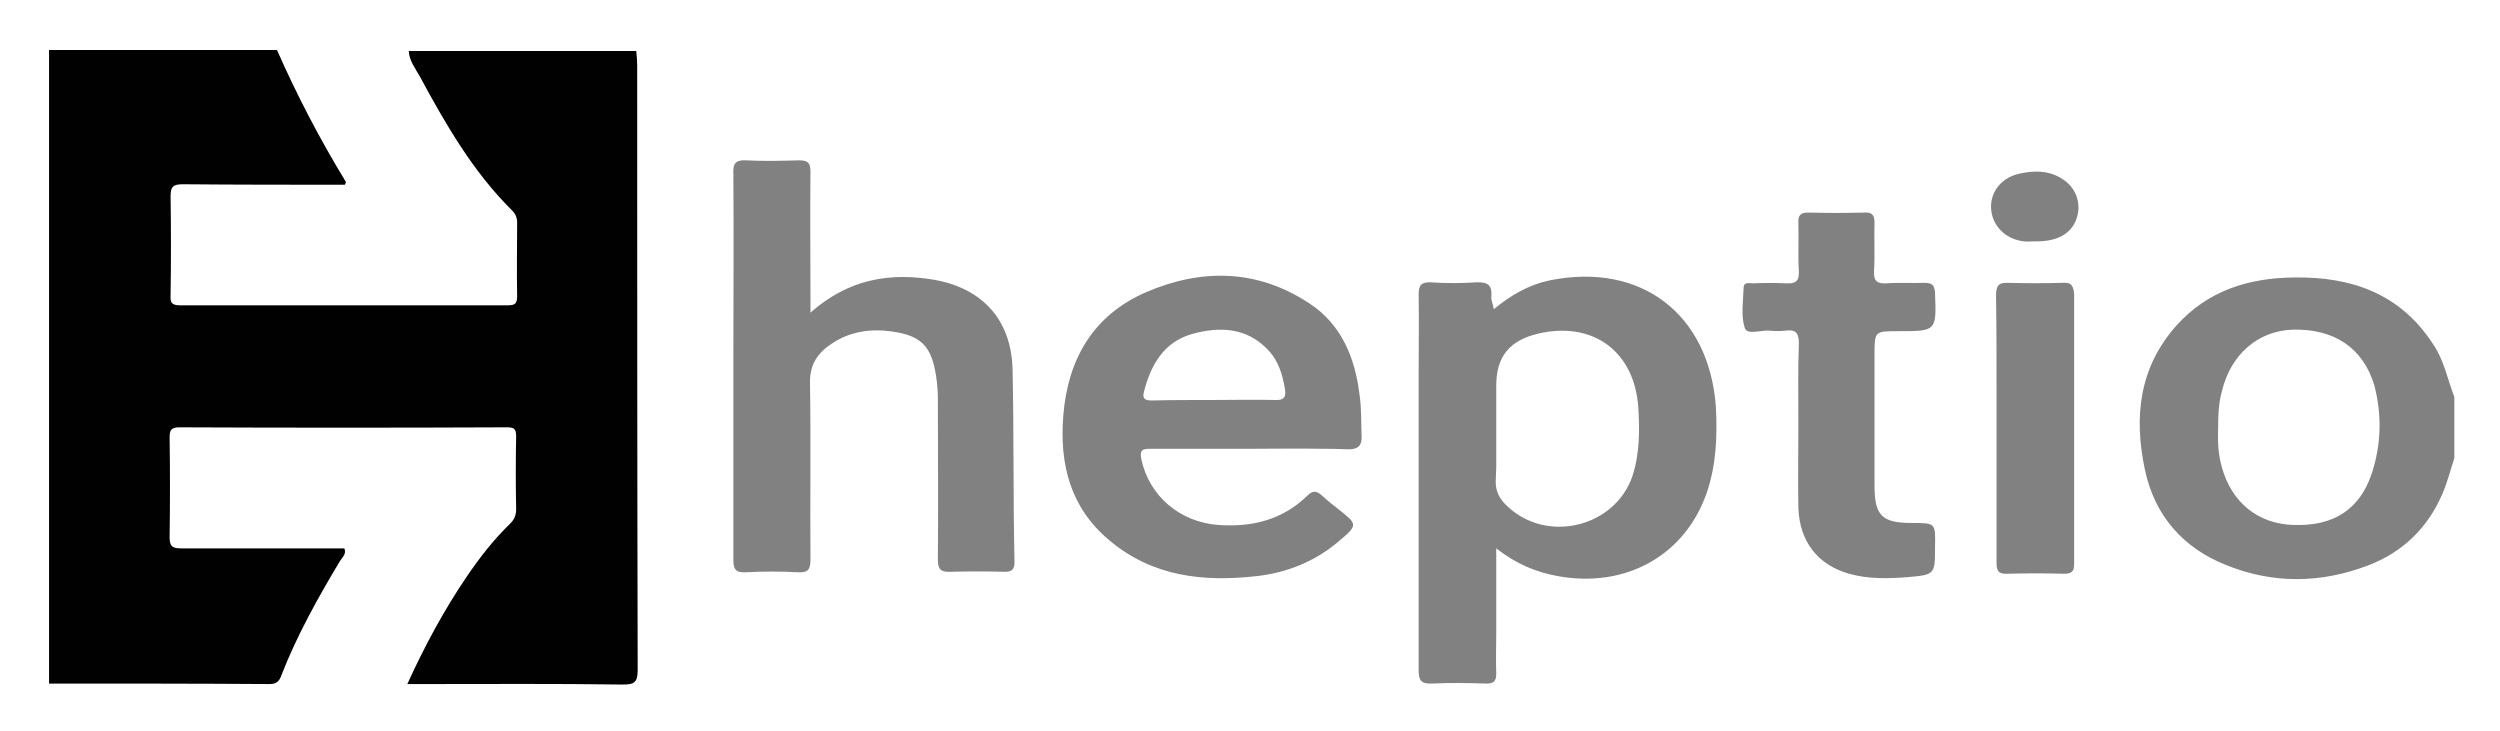 <svg xmlns="http://www.w3.org/2000/svg" role="img" viewBox="-7.35 -4.35 512.20 149.70"><title>Heptio Quickstart for Kubernetes logo</title><style>svg {enable-background:new 0 0 500 141.3}</style><g><path fill="none" d="M241.1 77.6c4.3 0 8.5-.1 12.8 0h-25.3 12.5z"/><path fill="#010101" d="M50.3 134c3.2-8.2 7.5-15.9 12-23.4.4-.7 1.4-1.4.9-2.6H29.9c-1.7 0-2.5-.2-2.5-2.2.1-6.8.1-13.7 0-20.5 0-1.5.3-2.1 2-2.1 22.4.1 44.8.1 67.1 0 1.5 0 1.9.3 1.9 1.9-.1 4.9-.1 9.9 0 14.8 0 1.2-.3 2.1-1.2 3-3.4 3.3-6.3 7-9 11-4.6 6.8-8.5 14-12.1 21.9h3.1c13.7 0 27.3-.1 41 .1 2.4 0 3.1-.4 3.1-3-.1-41.3-.1-82.7-.1-124 0-.9-.1-1.9-.2-2.8H76.4c.1 2 1.3 3.5 2.2 5.1 5.3 9.8 10.9 19.6 19 27.6.7.7 1 1.5 1 2.5 0 5-.1 10 0 15.1 0 1.6-.6 1.8-2 1.8H29.5c-1.7 0-2-.6-1.9-2.1.1-6.7.1-13.5 0-20.2 0-1.9.4-2.5 2.5-2.5 11.1.1 22.2.1 33.2.1.1-.3.3-.5.2-.6-5.3-8.7-10-17.7-14.1-27H2.7v129.8c15.1 0 30.1 0 45.2.1 1.4 0 2-.6 2.4-1.8z"/><path fill="#818181" d="M462.6 52.5c-9.3.1-17.6 2.7-24 9.8-7.7 8.6-8.8 18.8-6.5 29.6 2 9.4 7.8 16 16.6 19.5 9.6 3.9 19.4 3.8 29.1.1 7.1-2.7 12.3-7.7 15.3-14.8 1-2.3 1.6-4.8 2.4-7.2V77c-1.4-3.6-2.1-7.6-4.4-10.9-6.7-10.3-16.7-13.8-28.5-13.6zm16 40.1c-2.5 7.5-7.9 10.9-16.1 10.6-7.2-.2-12.6-4.6-14.6-11.7-.8-2.7-.9-5.4-.8-8.2 0-2.6.1-5.1.8-7.6 1.8-7.4 7.3-12.2 14.3-12.5 8.6-.3 14.6 3.7 16.9 11.4 1.6 6.1 1.4 12.1-.5 18zM310.1 53.1c-4.2.9-7.9 3-11.4 5.9-.2-1.2-.6-1.9-.5-2.6.2-2.5-.9-3-3.2-2.9-3 .2-6.1.2-9.1 0-2-.1-2.6.5-2.6 2.5.1 5.4 0 10.8 0 16.2v60.6c0 2.2.4 3 2.8 2.9 3.7-.2 7.4-.1 11.1 0 1.5 0 2-.5 2-2-.1-2.8 0-5.7 0-8.5V108c4.1 3.2 8.2 4.9 12.7 5.7 13.9 2.5 26.1-4.3 30.5-17.3 1.9-5.7 2.1-11.5 1.8-17.4-1.4-19.1-15.4-29.7-34.1-25.9zm17 40.1c-3.6 10.5-17.6 13.9-25.7 6.1-1.5-1.4-2.4-3-2.3-5.2 0-.9.1-1.8.1-2.7V74.7c0-6 2.7-9.3 8.6-10.7 11.2-2.6 19.7 3.6 20.5 15.1.3 4.7.3 9.5-1.2 14.1zm-127-22c-.3-10-6.1-16.4-15.9-18.2-9.2-1.6-17.7-.2-25.5 6.7v-3.5c0-8.4-.1-16.9 0-25.3 0-1.9-.5-2.4-2.4-2.4-3.6.1-7.2.2-10.8 0-2.2-.1-2.7.7-2.6 2.7.1 13 0 26 0 39v40.1c0 1.9.4 2.7 2.5 2.6 3.6-.2 7.2-.2 10.8 0 2 .1 2.5-.6 2.5-2.6-.1-12 .1-24.1-.1-36.1-.1-4 1.7-6.4 4.7-8.3 3.2-2.1 6.9-2.8 10.6-2.5 7.6.7 9.8 3 10.7 10.5.1 1 .2 2.1.2 3.1 0 11.1.1 22.2 0 33.3 0 2 .6 2.6 2.6 2.5 3.7-.1 7.4-.1 11.1 0 1.5 0 2-.5 2-2-.3-13.1-.1-26.3-.4-39.6zm71.1 5.4c-.9-7.6-3.7-14.5-10.3-18.8-10.6-7-22-7.2-33.4-2.3-10.9 4.7-16.1 13.8-17 25.3-.8 9.9 1.4 18.9 9.5 25.6 8.8 7.4 19.2 8.5 30 7.3 6.3-.7 12.1-3 17-7.2 3.9-3.3 3.8-3.4-.1-6.5-1.2-.9-2.4-1.9-3.5-2.9-1-.9-1.8-1-2.9.1-5.1 5-11.4 6.5-18.3 6-7.9-.6-14.1-6-15.7-13.4-.4-2 .2-2.2 1.9-2.2h20.3c5 0 10-.1 14.9 0 1.7 0 3.3 0 5 .1 2.4.1 3.2-.8 3-3.1-.1-2.7 0-5.3-.4-8zm-42.5 1.1c-1.2 0-2.1-.2-1.7-1.7 1.4-5.5 4-10.2 9.8-11.9 5.7-1.6 11.3-1.4 15.7 3.3 2.1 2.2 2.9 5 3.4 7.9.3 1.7-.2 2.4-2 2.3-4.2-.1-8.5 0-12.8 0-4.1 0-8.3 0-12.4.1zm155.7 25.1c-6.2 0-7.7-1.5-7.7-7.7V68.4c0-4.9 0-4.9 4.9-4.9 7.8 0 7.8 0 7.5-7.8-.1-1.7-.6-2.1-2.2-2.1-2.6.1-5.1-.1-7.7.1-1.9.1-2.7-.4-2.6-2.5.2-3.3 0-6.6.1-9.9 0-1.6-.5-2.2-2.1-2.1-3.8.1-7.6.1-11.4 0-1.6 0-2.2.5-2.1 2.1.1 3.3-.1 6.6.1 9.9.1 2.1-.7 2.6-2.6 2.5-2.3-.1-4.5-.1-6.8 0-.7 0-1.8-.3-1.9.7-.1 2.8-.6 5.9.2 8.4.5 1.6 3.4.4 5.2.6 1 .1 2.1.1 3.1 0 2.1-.3 2.8.4 2.8 2.6-.2 5.5-.1 11-.1 16.5 0 5.7-.1 11.4 0 17.1.2 7 4 11.8 10.4 13.6 3.9 1.1 7.9 1 11.9.7 5.7-.5 5.7-.5 5.7-6.3.1-4.8.1-4.8-4.7-4.8zm30.8-49.2c-3.7.1-7.4.1-11.1 0-2-.1-2.5.6-2.5 2.6.1 6.7.1 13.5.1 20.3v34.4c0 1.6.3 2.4 2.2 2.3 3.9-.1 7.8-.1 11.7 0 1.5 0 2-.5 2-2V55.8c-.2-2-.9-2.3-2.4-2.2zm.4-21c-2.9-2.1-6.2-2.1-9.5-1.3-3.6.9-5.8 3.9-5.5 7.3.3 3.4 3 6.1 6.7 6.5.7.1 1.5 0 2.3 0 4.5.1 7.5-1.6 8.5-4.7 1-2.9 0-6-2.5-7.8z"/></g></svg>